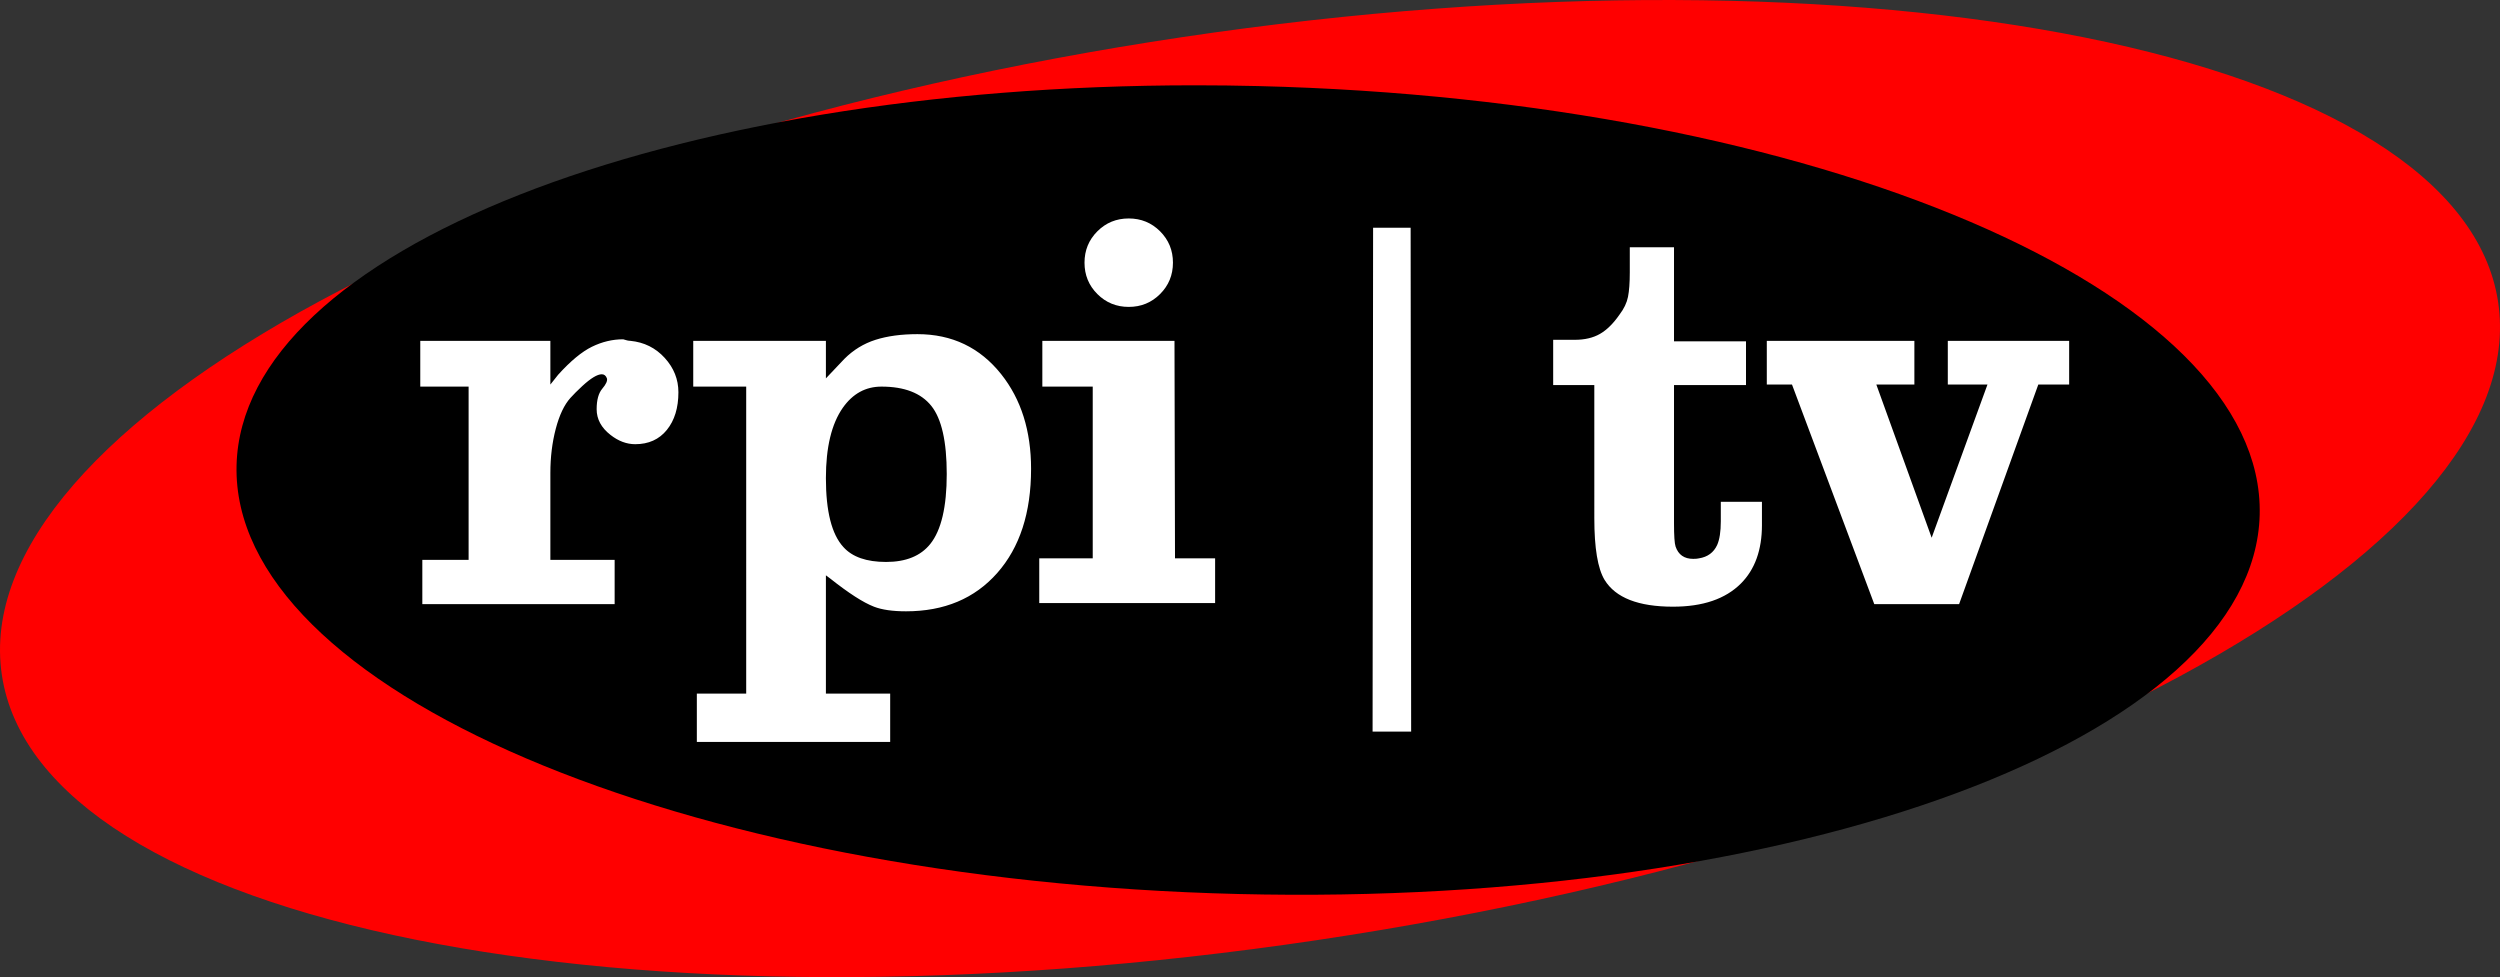 <svg xmlns="http://www.w3.org/2000/svg" width="1951.63" height="762.807"><rect width="100%" height="100%" fill="#333333" stroke="none"/><defs><clipPath id="a"><path d="M0 1200h1600V0H0v1200z"/></clipPath><clipPath id="b"><path d="M173.12 615.73c-3.393-139.336 276.695-259.182 625.595-267.684 348.904-8.5 634.496 97.562 637.89 236.897C1440 724.28 1159.912 844.123 811.01 852.626c-13.138.32-26.13.478-39.077.477C441.058 853.09 176.39 749.82 173.12 615.73"/></clipPath></defs><g clip-path="url(#a)" transform="matrix(1.25 0 0 -1.25 -31.73 1132.97)"><path d="M1585.533 717.638c23.252-155.728-306.893-334.076-737.396-398.354-430.503-64.278-798.343 9.854-821.595 165.58C3.29 640.59 333.432 818.94 763.936 883.218c430.505 64.278 798.343-9.854 821.597-165.58" fill="red"/></g><g clip-path="url(#b)" transform="matrix(1.25 0 0 -1.25 -31.73 1132.97)"><path d="M1607.66 707.302c27.635-185.09-305.44-388.212-743.945-453.683C425.21 188.143 47.33 285.11 19.695 470.2-7.943 655.29 325.132 858.41 763.635 923.885c438.506 65.473 816.385-31.495 844.024-216.583"/></g><path d="M529.598 306.217c0 12.193-3.01 21.997-9.033 29.417-6.02 7.42-14.25 11.127-24.686 11.127-6.69 0-13.115-2.407-19.268-7.225-7.225-5.62-10.838-12.305-10.838-20.07 0-7.226 1.468-12.576 4.415-16.057 2.942-3.474 4.145-6.152 3.612-8.027-.803-2.14-2.145-3.21-4.014-3.21-3.482 0-8.57 3.08-15.255 9.232-3.75 3.48-6.824 6.56-9.232 9.234-4.817 5.356-8.63 13.384-11.44 24.085-2.81 10.707-4.214 22.216-4.214 34.52v67.84h50.176v34.525h-150.13V437.08h36.13V301.804h-37.735v-35.726h101.558v34.12l6.046-7.627c9.67-10.7 18.466-17.995 26.393-21.877 7.93-3.877 16.057-5.822 24.387-5.822 2.42.804 4.302 1.206 5.645 1.206 10.743 1.06 19.676 5.5 26.8 13.316 7.12 7.815 10.682 16.758 10.682 26.825m209.478 63.826c0-25.42-4.013-43.152-12.042-53.187-8.03-10.037-21.01-15.055-38.938-15.055-12.312 0-22.347 5.49-30.106 16.46-8.83 12.58-13.246 30.91-13.246 54.994 0 25.96 4.546 43.892 13.647 53.79 6.958 7.765 18.065 11.64 33.32 11.64 15.516 0 27.026-4.678 34.52-14.05 8.563-10.7 12.846-28.902 12.846-54.592m65.833-4.013c0 34.256-8.814 61.352-26.426 81.285-17.618 19.94-41.353 29.904-71.208 29.904-10.492 0-18.828-1.205-25.013-3.61-8.342-3.215-19.77-10.57-34.29-22.08l-3.23-2.41v92.326h50.177v37.735H543.988v-37.733h38.535V301.803h-41.345v-35.726h103.565v29.303l14.45-15.254c6.956-6.957 15.054-11.906 24.286-14.854 9.233-2.94 20.134-4.416 32.715-4.416 27.028 0 48.835 10.438 65.43 31.31 15.52 19.54 23.284 44.156 23.284 73.863m110.754-160.97c0 9.635-3.348 17.8-10.035 24.487-6.69 6.692-14.85 10.036-24.486 10.036-9.635 0-17.8-3.344-24.488-10.036-6.692-6.687-10.034-14.852-10.034-24.487 0-9.633 3.342-17.793 10.035-24.486 6.687-6.686 14.852-10.035 24.487-10.035 9.634 0 17.794 3.35 24.486 10.034 6.688 6.693 10.036 14.853 10.036 24.486m32.917 265.74H811.296v-34.925h41.747V301.803h-39.34v-35.726h103.165l.403 169.798h31.31V470.8zm153.028 100.353h-30.105l.4-393.39h29.305l.4 393.39zm273.855-161.37c0 19.538-5.488 34.792-16.457 45.762-12.043 12.042-29.705 18.065-52.988 18.065-27.033 0-44.827-6.957-53.388-20.875-5.357-8.83-8.028-24.888-8.028-48.17V300.597h-32.114v-35.324h16.86c7.758 0 14.313-1.536 19.67-4.616 5.35-3.074 10.435-8.09 15.253-15.054 3.475-4.546 5.682-9.162 6.624-13.848.934-4.68 1.404-11.04 1.404-19.068v-19.67h34.52v73.46h56.2v34.12h-56.2V408.58c0 9.633.403 15.655 1.22 18.062 2.163 6.424 6.76 9.635 13.8 9.635 1.892 0 3.38-.13 4.463-.4 6.76-1.067 11.498-4.55 14.206-10.44 1.894-4.275 2.842-10.435 2.842-18.464V391.72h32.112v18.063zm239.816-109.586h-24.084l-61.825 171.406h-66.233l-64.22-171.406h-19.67v-34.12h115.207v34.12h-29.705l43.195 119.59 43.56-119.572-30.96-.018v-34.12h94.735v34.12z" fill="#fff"/></svg>
